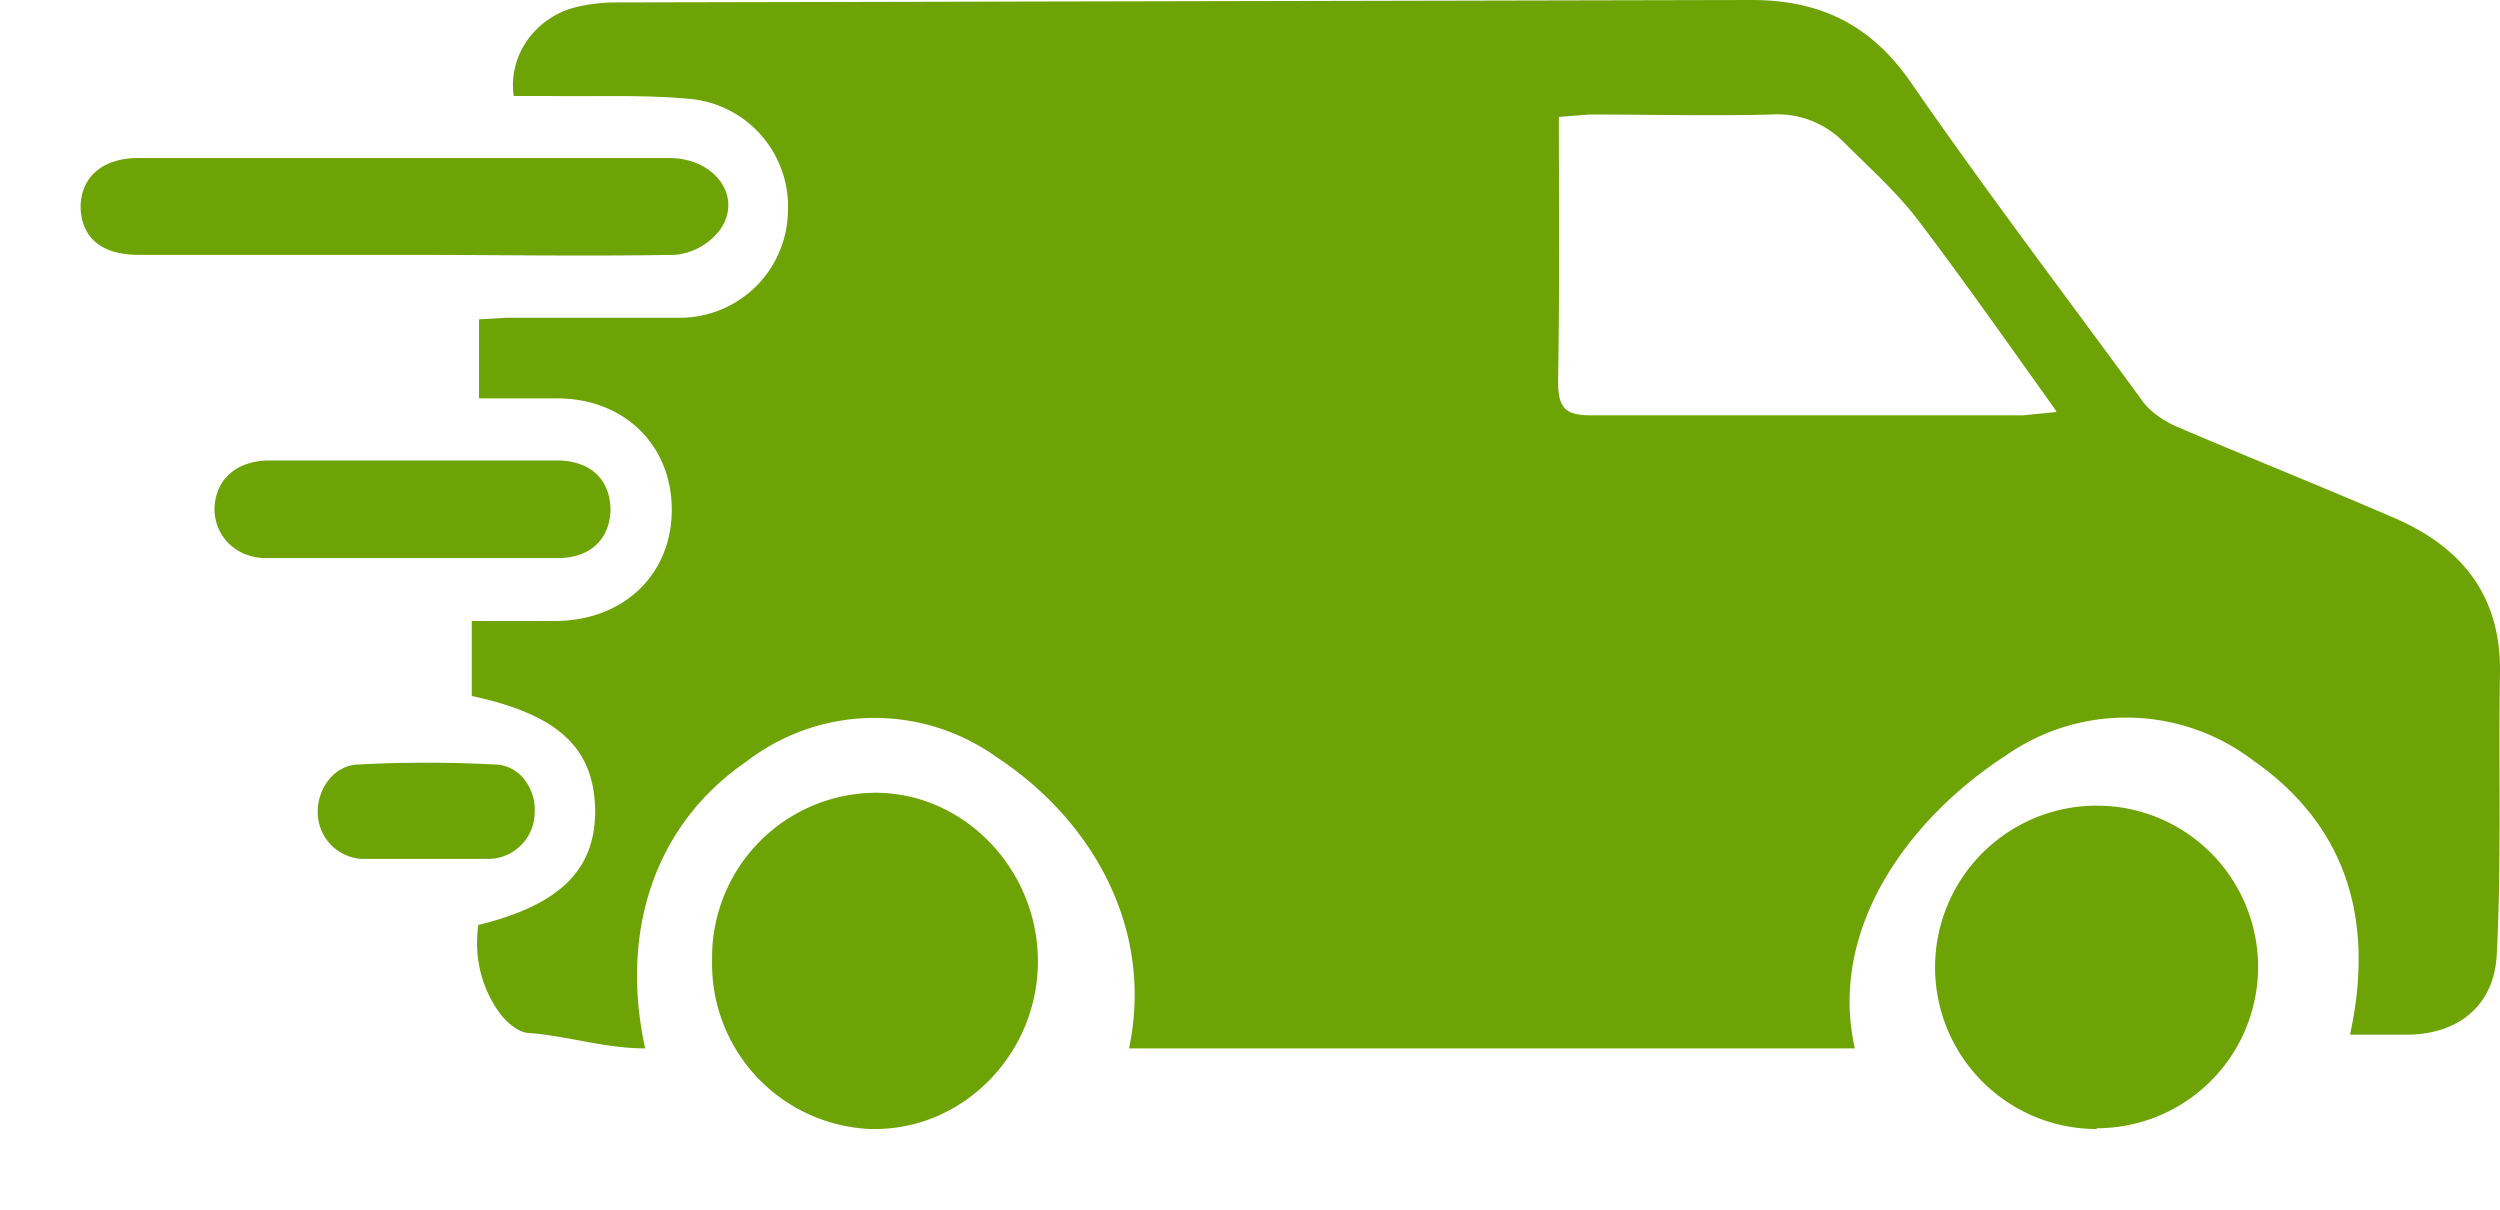 <svg
                    viewBox="0 0 31 15"
                    height="15"
                    width="31"
                    xmlns="http://www.w3.org/2000/svg"
                  >
                    <path
                      d="M14 13c.31-1.47-.44-2.82-1.64-3.61a2.6 2.6 0 0 0-3.1.05C8.09 10.24 7.69 11.59 8 13c-.5 0-.94-.15-1.43-.19-.14 0-.3-.14-.39-.27-.22-.32-.3-.68-.25-1.07 1.02-.25 1.46-.69 1.45-1.44-.02-.76-.46-1.17-1.53-1.4V7.7H6.9c.84-.01 1.43-.58 1.43-1.38 0-.8-.59-1.38-1.42-1.38h-.97v-.98l.34-.02h2.16a1.34 1.34 0 0 0 1.33-1.31 1.34 1.34 0 0 0-1.18-1.4c-.6-.06-1.2-.03-1.8-.04h-.42C6.3.7 6.62.24 7.1.1c.18-.05.37-.07.56-.07L21.72 0c.84 0 1.48.3 1.98 1.03.92 1.33 1.9 2.62 2.85 3.92.1.15.28.27.44.34.89.38 1.79.74 2.67 1.12.83.35 1.35.94 1.34 1.92-.02 1.17.02 2.33-.04 3.5-.03.65-.49 1-1.12 1h-.7c.31-1.42-.04-2.59-1.2-3.4a2.6 2.6 0 0 0-3.07-.06c-1.23.8-2.2 2.17-1.87 3.63h-9zm11.5-7.9c-.6-.84-1.14-1.61-1.7-2.35-.28-.37-.63-.68-.95-1a1.15 1.15 0 0 0-.88-.33c-.76.02-1.51 0-2.26 0l-.38.03c0 1.12.01 2.2-.01 3.28 0 .34.1.42.41.42h5.36l.4-.04zM26 14a2 2 0 1 1 0-4.01 2 2 0 0 1 0 4zm-15.2 0a2.05 2.05 0 0 1-1.97-2.1 2.04 2.04 0 0 1 2.04-2.07c1.1.01 2 .96 2 2.09 0 1.15-.93 2.1-2.06 2.08zM4.98 3.16H1.72c-.45 0-.7-.2-.72-.57-.01-.38.26-.63.71-.63H8.3c.58 0 .92.5.62.9a.79.79 0 0 1-.55.3c-1.13.02-2.26 0-3.39 0zm.17 2.55H6.9c.42 0 .66.23.67.6 0 .36-.24.61-.65.61H3.3c-.38 0-.65-.28-.64-.63.02-.35.27-.57.66-.58h1.82zm.13 4.94h-.8a.58.58 0 0 1-.54-.59c0-.28.2-.57.5-.58.56-.03 1.13-.03 1.69 0 .31 0 .52.3.5.6a.58.58 0 0 1-.55.57h-.8z"
                      fill="#6DA305"
                      id="b18e9fae-1255-4c27-8785-9958b9b557c0"
                    ></path>
                  </svg>